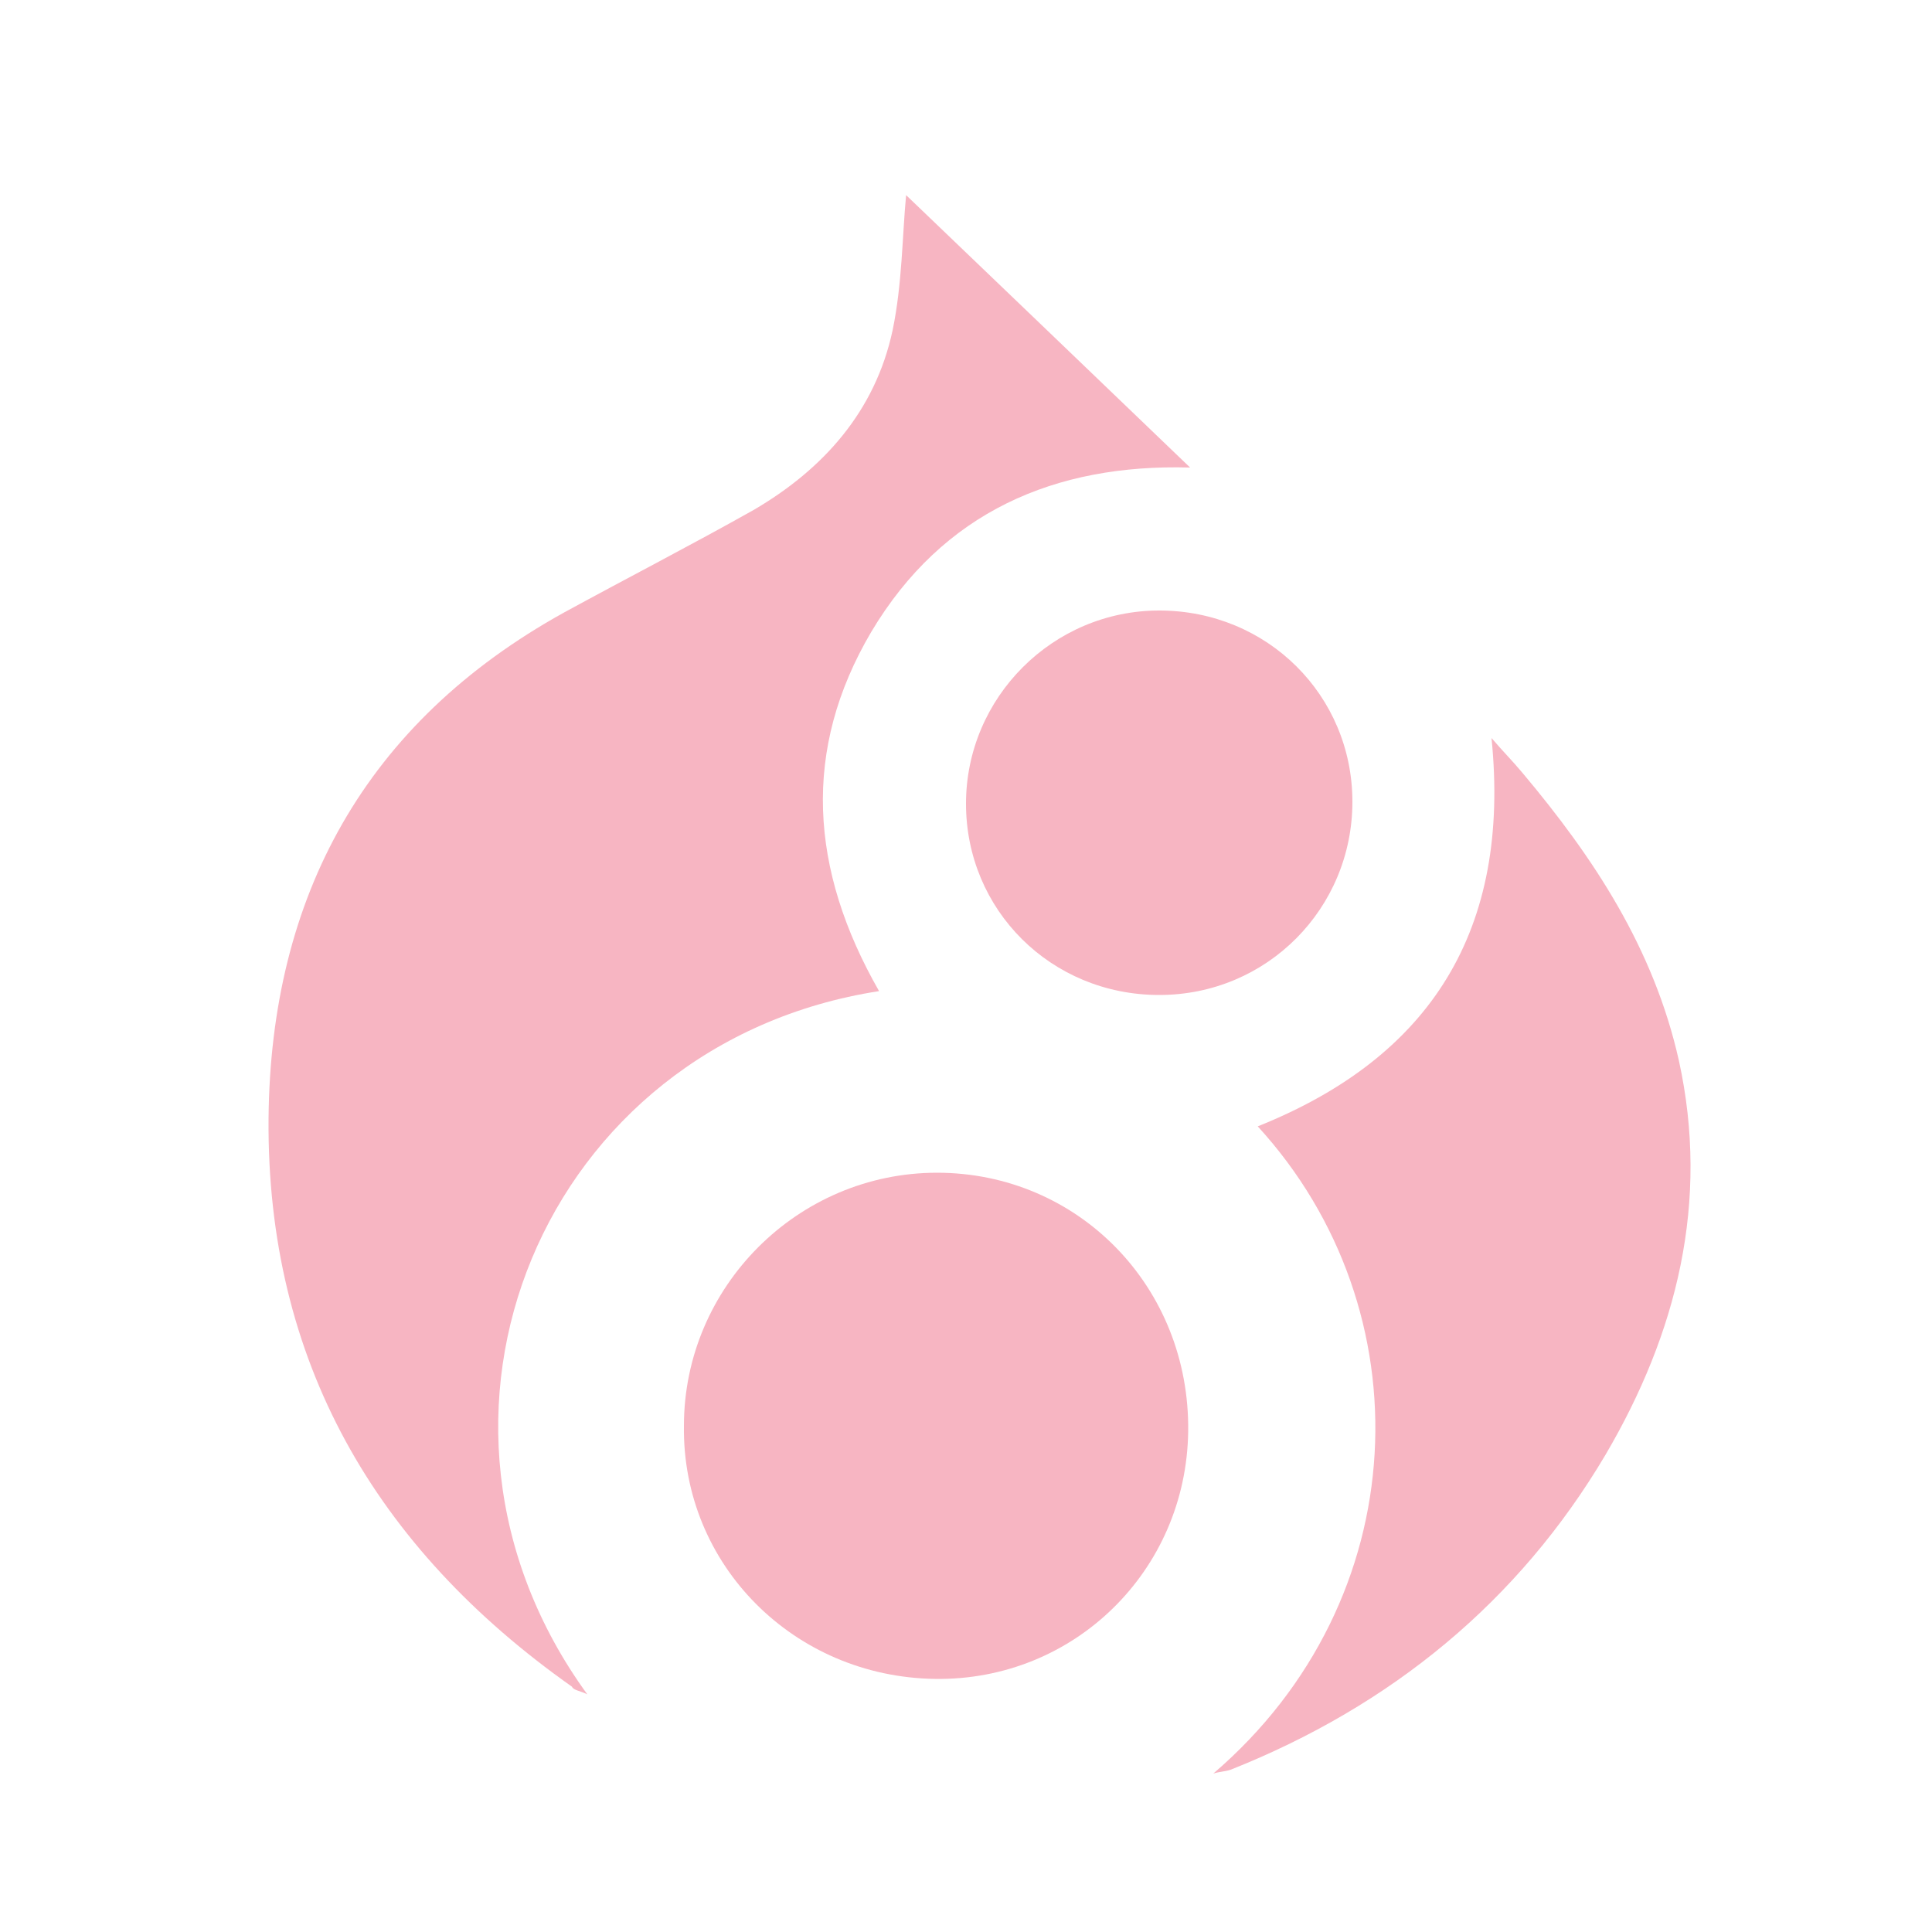 <?xml version="1.0" encoding="utf-8"?>
<!-- Generator: Adobe Illustrator 22.1.0, SVG Export Plug-In . SVG Version: 6.00 Build 0)  -->
<svg version="1.1" id="Layer_1" xmlns="http://www.w3.org/2000/svg" xmlns:xlink="http://www.w3.org/1999/xlink" x="0px" y="0px"
	 viewBox="0 0 100 100" style="enable-background:new 0 0 100 100;" xml:space="preserve">
<style type="text/css">
	.st0{fill:#F7B5C2;}
</style>
<g>
	<g>
		<path class="st0" d="M45.5,51.3C28.1,54,20,73.4,30.4,87.7c-0.4-0.2-0.7-0.2-0.8-0.4c-10.2-7.2-15.8-16.9-15.7-29.4
			c0.1-11.5,5-20.5,15.3-26.2c3.3-1.8,6.6-3.5,9.8-5.3c3.6-2.1,6.3-5.1,7.2-9.3c0.5-2.4,0.5-4.9,0.7-7c4.7,4.5,9.7,9.3,14.7,14.1
			c-7-0.2-12.8,2.3-16.5,8.5C41.5,38.8,41.9,45,45.5,51.3z"/>
		<path class="st0" d="M62.8,91.8c10.5-9,11-24,2.3-33.5c9-3.6,13.1-10.2,12.1-20.1c0.6,0.7,1.1,1.2,1.6,1.8
			c3.7,4.4,6.8,9.1,8.1,14.9c1.6,7.3-0.1,14.1-3.8,20.4C78.6,82.9,72,88.3,63.7,91.6C63.4,91.7,63.1,91.7,62.8,91.8z"/>
		<path class="st0" d="M48.4,86.9c-7.3-0.1-13.1-5.9-13-13.1c0-7.2,5.9-13.1,13.1-13.1c7.3,0,13.1,5.9,13,13.4
			C61.4,81.3,55.6,87,48.4,86.9z"/>
		<path class="st0" d="M60,51.5c-5.6,0-10-4.4-10-9.9c0-5.5,4.5-10,10-10c5.6,0,10,4.4,10,9.9C70,47,65.6,51.5,60,51.5z"/>
	</g>
</g>
</svg>
